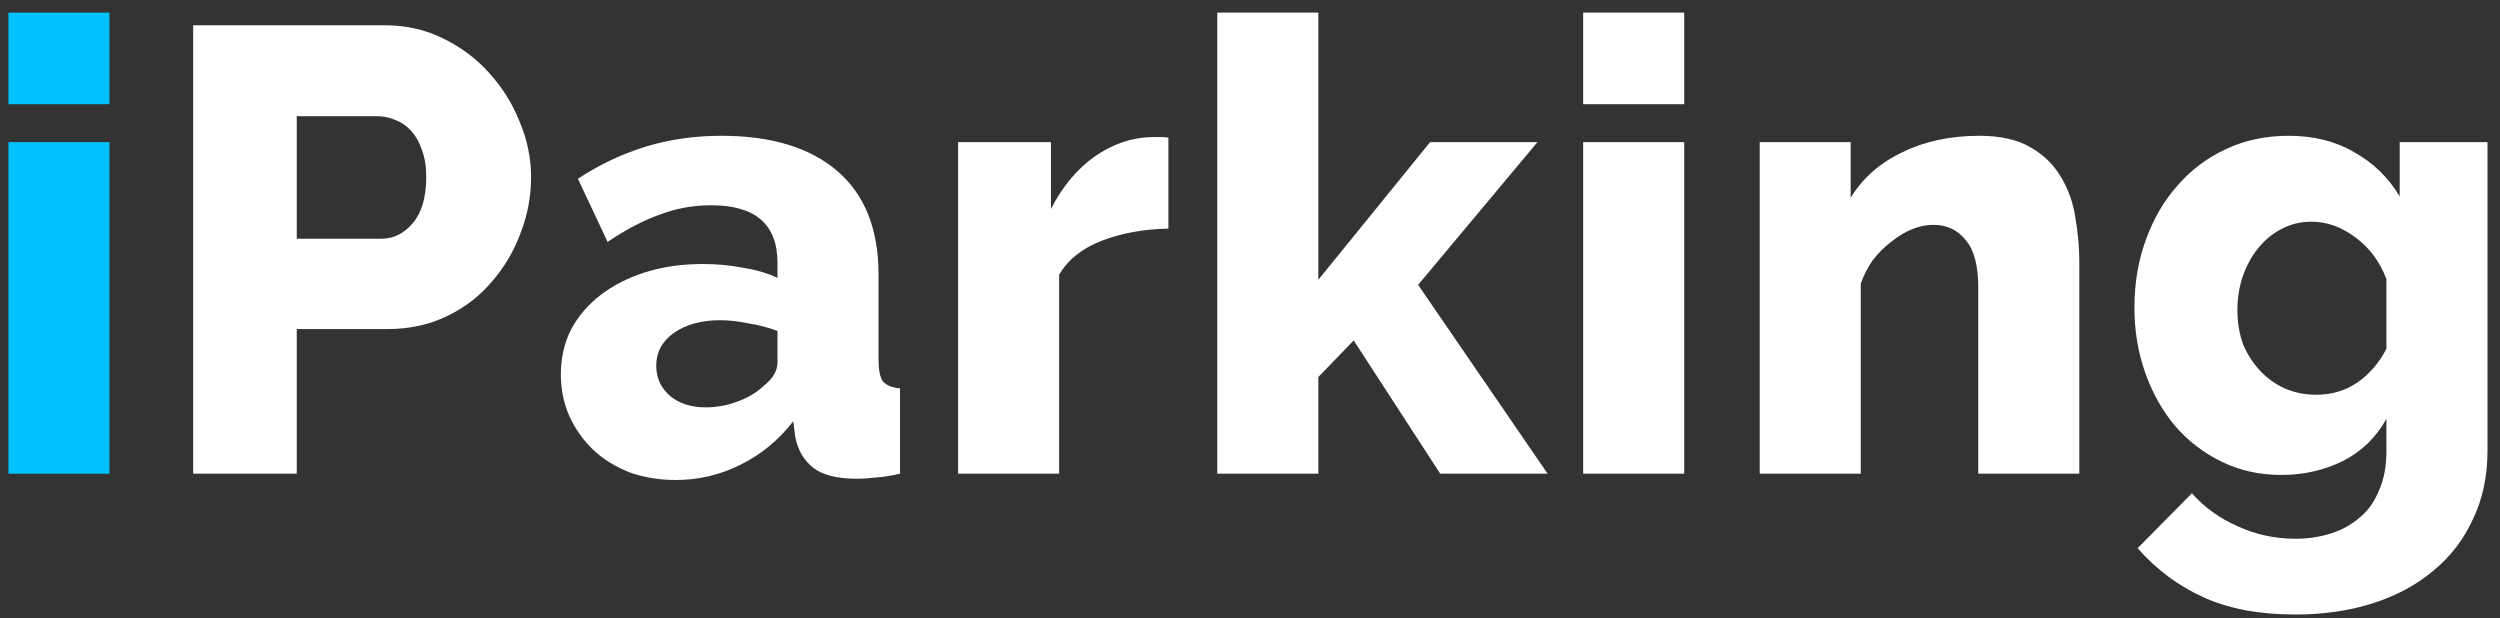 <svg width="190" height="47" viewBox="0 0 190 47" fill="none" xmlns="http://www.w3.org/2000/svg">
<rect x="0" y="0" width="190" height="47" fill="#333333" stroke="none"/>
<path d="M0.64 36V10.8H8.32V36H0.64ZM0.64 7.92V0.96H8.32V7.92H0.64Z" fill="#00C2FF"/>
<path d="M14.681 36V1.92H29.226C30.858 1.92 32.346 2.256 33.69 2.928C35.066 3.6 36.233 4.48 37.194 5.568C38.185 6.656 38.953 7.888 39.498 9.264C40.074 10.64 40.361 12.032 40.361 13.44C40.361 14.944 40.09 16.384 39.545 17.76C39.033 19.136 38.297 20.368 37.337 21.456C36.41 22.544 35.273 23.408 33.929 24.048C32.586 24.688 31.098 25.008 29.465 25.008H22.553V36H14.681ZM22.553 18.144H28.985C29.913 18.144 30.713 17.744 31.386 16.944C32.057 16.144 32.394 14.976 32.394 13.44C32.394 12.64 32.282 11.952 32.057 11.376C31.866 10.8 31.593 10.32 31.241 9.936C30.89 9.552 30.489 9.28 30.041 9.12C29.593 8.928 29.145 8.832 28.698 8.832H22.553V18.144ZM51.361 36.48C50.113 36.48 48.945 36.288 47.857 35.904C46.801 35.488 45.889 34.928 45.121 34.224C44.353 33.488 43.745 32.64 43.297 31.68C42.849 30.688 42.625 29.616 42.625 28.464C42.625 27.216 42.881 26.08 43.393 25.056C43.937 24.032 44.689 23.152 45.649 22.416C46.609 21.68 47.745 21.104 49.057 20.688C50.369 20.272 51.825 20.064 53.425 20.064C54.481 20.064 55.505 20.16 56.497 20.352C57.489 20.512 58.353 20.768 59.089 21.12V19.968C59.089 17.056 57.409 15.6 54.049 15.6C52.673 15.6 51.361 15.84 50.113 16.32C48.865 16.768 47.553 17.456 46.177 18.384L43.921 13.584C45.585 12.496 47.313 11.68 49.105 11.136C50.897 10.592 52.801 10.32 54.817 10.32C58.625 10.32 61.569 11.216 63.649 13.008C65.729 14.8 66.769 17.424 66.769 20.88V27.36C66.769 28.128 66.881 28.672 67.105 28.992C67.361 29.28 67.793 29.456 68.401 29.52V36C67.729 36.16 67.121 36.256 66.577 36.288C66.033 36.352 65.537 36.384 65.089 36.384C63.649 36.384 62.561 36.112 61.825 35.568C61.089 34.992 60.625 34.192 60.433 33.168L60.289 32.016C59.169 33.456 57.825 34.56 56.257 35.328C54.721 36.096 53.089 36.48 51.361 36.48ZM53.617 30.96C54.449 30.96 55.249 30.816 56.017 30.528C56.817 30.24 57.473 29.856 57.985 29.376C58.721 28.8 59.089 28.192 59.089 27.552V25.152C58.417 24.896 57.681 24.704 56.881 24.576C56.113 24.416 55.393 24.336 54.721 24.336C53.313 24.336 52.145 24.656 51.217 25.296C50.321 25.936 49.873 26.768 49.873 27.792C49.873 28.72 50.225 29.488 50.929 30.096C51.633 30.672 52.529 30.96 53.617 30.96ZM88.798 17.376C86.942 17.408 85.262 17.712 83.758 18.288C82.254 18.864 81.166 19.728 80.494 20.88V36H72.814V10.8H79.87V15.888C80.734 14.192 81.838 12.864 83.182 11.904C84.558 10.944 86.014 10.448 87.55 10.416C87.902 10.416 88.158 10.416 88.318 10.416C88.478 10.416 88.638 10.432 88.798 10.464V17.376ZM109.457 36L102.881 25.872L100.193 28.656V36H92.513V0.96H100.193V21.264L108.689 10.8H116.849L107.777 21.648L117.617 36H109.457ZM120.321 36V10.8H128.001V36H120.321ZM120.321 7.92V0.96H128.001V7.92H120.321ZM158.027 36H150.347V21.84C150.347 20.176 150.027 18.976 149.387 18.24C148.779 17.472 147.963 17.088 146.939 17.088C146.395 17.088 145.851 17.2 145.307 17.424C144.763 17.648 144.235 17.968 143.723 18.384C143.211 18.768 142.747 19.232 142.331 19.776C141.947 20.32 141.643 20.912 141.419 21.552V36H133.739V10.8H140.651V15.024C141.579 13.52 142.891 12.368 144.587 11.568C146.283 10.736 148.235 10.32 150.443 10.32C152.075 10.32 153.387 10.624 154.379 11.232C155.371 11.808 156.139 12.576 156.683 13.536C157.227 14.464 157.579 15.488 157.739 16.608C157.931 17.728 158.027 18.816 158.027 19.872V36ZM173.401 36.096C171.737 36.096 170.217 35.76 168.841 35.088C167.465 34.416 166.281 33.504 165.289 32.352C164.329 31.2 163.577 29.856 163.033 28.32C162.489 26.784 162.217 25.136 162.217 23.376C162.217 21.52 162.505 19.808 163.081 18.24C163.657 16.64 164.457 15.264 165.481 14.112C166.505 12.928 167.737 12 169.177 11.328C170.617 10.656 172.201 10.32 173.929 10.32C175.849 10.32 177.513 10.736 178.921 11.568C180.361 12.368 181.513 13.488 182.377 14.928V10.8H189.049V34.272C189.049 36.192 188.681 37.92 187.945 39.456C187.241 40.992 186.249 42.288 184.969 43.344C183.689 44.432 182.153 45.264 180.361 45.84C178.569 46.416 176.601 46.704 174.457 46.704C171.737 46.704 169.417 46.272 167.497 45.408C165.577 44.544 163.897 43.296 162.457 41.664L166.585 37.488C167.513 38.544 168.665 39.376 170.041 39.984C171.417 40.624 172.889 40.944 174.457 40.944C175.385 40.944 176.265 40.816 177.097 40.56C177.929 40.304 178.665 39.904 179.305 39.36C179.945 38.848 180.441 38.16 180.793 37.296C181.177 36.464 181.369 35.456 181.369 34.272V31.824C180.601 33.232 179.497 34.304 178.057 35.04C176.617 35.744 175.065 36.096 173.401 36.096ZM176.041 30C177.225 30 178.281 29.68 179.209 29.04C180.137 28.368 180.857 27.52 181.369 26.496V21.216C180.857 19.872 180.073 18.816 179.017 18.048C177.961 17.248 176.841 16.848 175.657 16.848C174.825 16.848 174.057 17.04 173.353 17.424C172.681 17.776 172.089 18.272 171.577 18.912C171.097 19.52 170.713 20.24 170.425 21.072C170.169 21.872 170.041 22.704 170.041 23.568C170.041 24.496 170.185 25.36 170.473 26.16C170.793 26.928 171.225 27.6 171.769 28.176C172.313 28.752 172.937 29.2 173.641 29.52C174.377 29.84 175.177 30 176.041 30Z" fill="white"/>
</svg>

